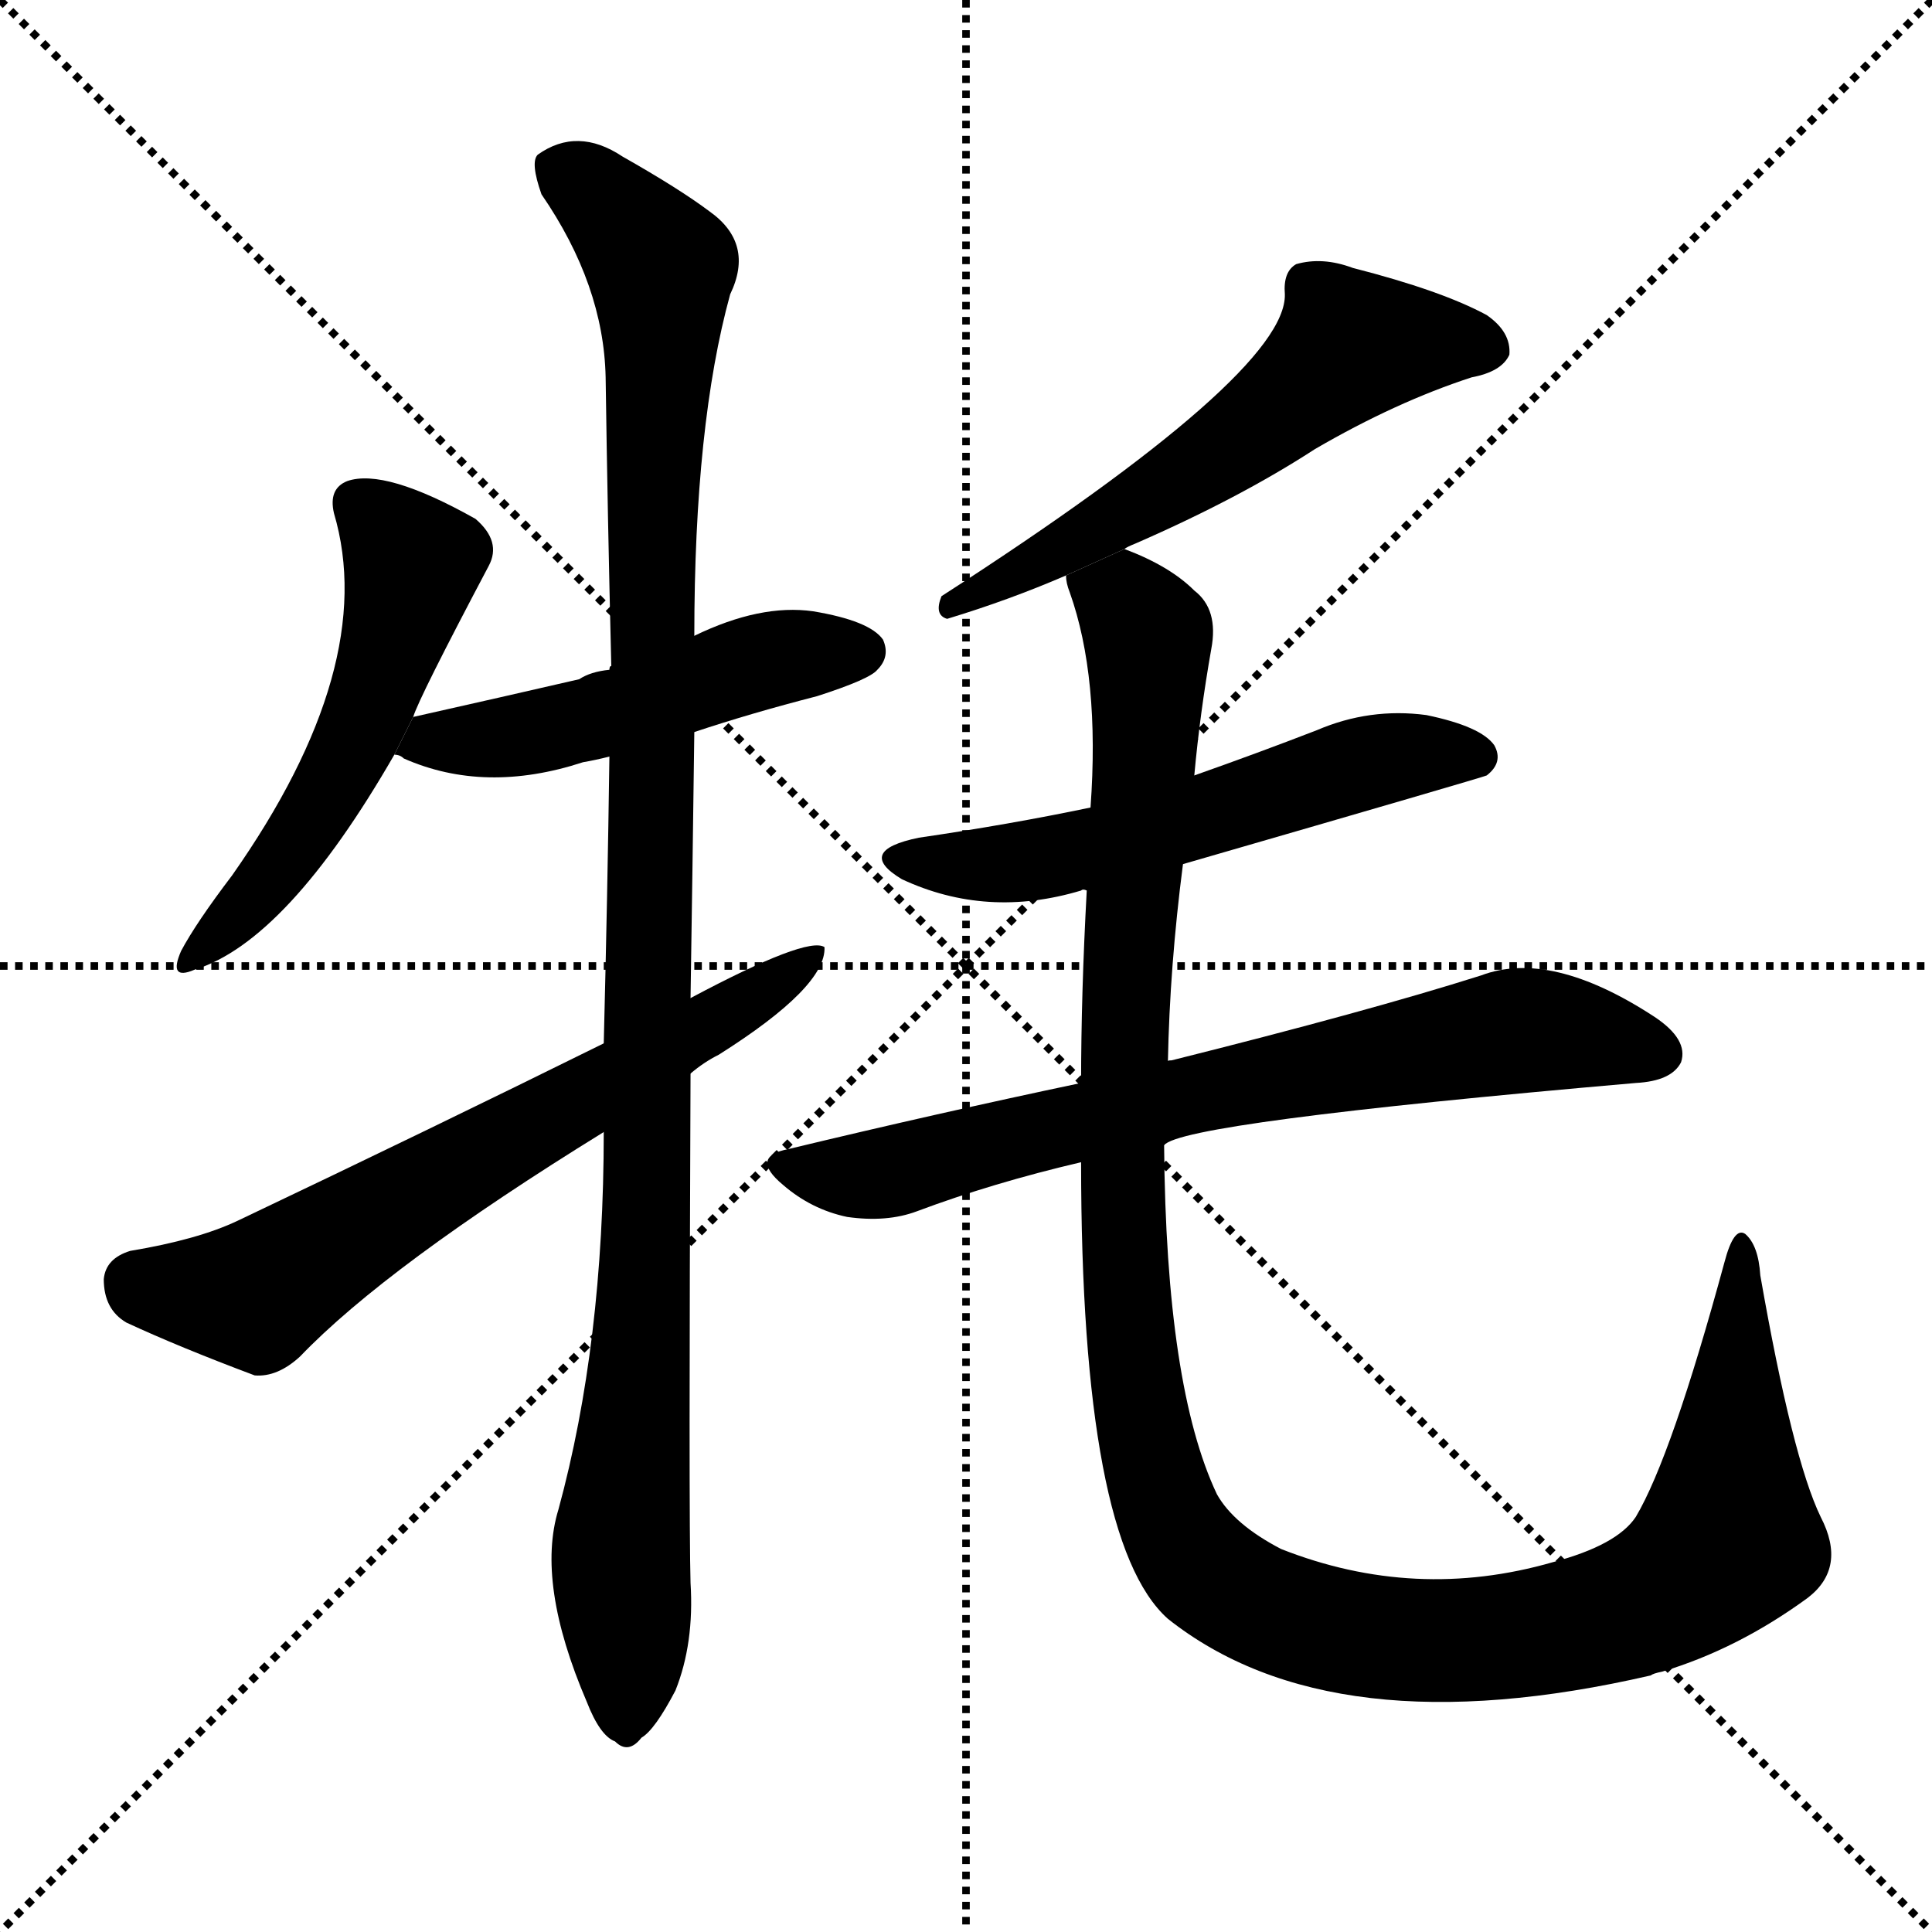 <svg version="1.1" viewBox="0 0 1024 1024" xmlns="http://www.w3.org/2000/svg">
  <g stroke="black" stroke-dasharray="1,1" stroke-width="1" transform="scale(4, 4)">
    <line x1="0" y1="0" x2="256" y2="256"></line>
    <line x1="256" y1="0" x2="0" y2="256"></line>
    <line x1="128" y1="0" x2="128" y2="256"></line>
    <line x1="0" y1="128" x2="256" y2="128"></line>
  </g>
  <g transform="scale(1, -1) translate(0, -900)">
    <style type="text/css">
      
        @keyframes keyframes0 {
          from {
            stroke: blue;
            stroke-dashoffset: 539;
            stroke-width: 128;
          }
          64% {
            animation-timing-function: step-end;
            stroke: blue;
            stroke-dashoffset: 0;
            stroke-width: 128;
          }
          to {
            stroke: black;
            stroke-width: 1024;
          }
        }
        #make-me-a-hanzi-animation-0 {
          animation: keyframes0 0.689s both;
          animation-delay: 0s;
          animation-timing-function: linear;
        }
      
        @keyframes keyframes1 {
          from {
            stroke: blue;
            stroke-dashoffset: 506;
            stroke-width: 128;
          }
          62% {
            animation-timing-function: step-end;
            stroke: blue;
            stroke-dashoffset: 0;
            stroke-width: 128;
          }
          to {
            stroke: black;
            stroke-width: 1024;
          }
        }
        #make-me-a-hanzi-animation-1 {
          animation: keyframes1 0.662s both;
          animation-delay: 0.689s;
          animation-timing-function: linear;
        }
      
        @keyframes keyframes2 {
          from {
            stroke: blue;
            stroke-dashoffset: 1100;
            stroke-width: 128;
          }
          78% {
            animation-timing-function: step-end;
            stroke: blue;
            stroke-dashoffset: 0;
            stroke-width: 128;
          }
          to {
            stroke: black;
            stroke-width: 1024;
          }
        }
        #make-me-a-hanzi-animation-2 {
          animation: keyframes2 1.145s both;
          animation-delay: 1.35s;
          animation-timing-function: linear;
        }
      
        @keyframes keyframes3 {
          from {
            stroke: blue;
            stroke-dashoffset: 667;
            stroke-width: 128;
          }
          68% {
            animation-timing-function: step-end;
            stroke: blue;
            stroke-dashoffset: 0;
            stroke-width: 128;
          }
          to {
            stroke: black;
            stroke-width: 1024;
          }
        }
        #make-me-a-hanzi-animation-3 {
          animation: keyframes3 0.793s both;
          animation-delay: 2.496s;
          animation-timing-function: linear;
        }
      
        @keyframes keyframes4 {
          from {
            stroke: blue;
            stroke-dashoffset: 583;
            stroke-width: 128;
          }
          65% {
            animation-timing-function: step-end;
            stroke: blue;
            stroke-dashoffset: 0;
            stroke-width: 128;
          }
          to {
            stroke: black;
            stroke-width: 1024;
          }
        }
        #make-me-a-hanzi-animation-4 {
          animation: keyframes4 0.724s both;
          animation-delay: 3.288s;
          animation-timing-function: linear;
        }
      
        @keyframes keyframes5 {
          from {
            stroke: blue;
            stroke-dashoffset: 569;
            stroke-width: 128;
          }
          65% {
            animation-timing-function: step-end;
            stroke: blue;
            stroke-dashoffset: 0;
            stroke-width: 128;
          }
          to {
            stroke: black;
            stroke-width: 1024;
          }
        }
        #make-me-a-hanzi-animation-5 {
          animation: keyframes5 0.713s both;
          animation-delay: 4.013s;
          animation-timing-function: linear;
        }
      
        @keyframes keyframes6 {
          from {
            stroke: blue;
            stroke-dashoffset: 729;
            stroke-width: 128;
          }
          70% {
            animation-timing-function: step-end;
            stroke: blue;
            stroke-dashoffset: 0;
            stroke-width: 128;
          }
          to {
            stroke: black;
            stroke-width: 1024;
          }
        }
        #make-me-a-hanzi-animation-6 {
          animation: keyframes6 0.843s both;
          animation-delay: 4.726s;
          animation-timing-function: linear;
        }
      
        @keyframes keyframes7 {
          from {
            stroke: blue;
            stroke-dashoffset: 1260;
            stroke-width: 128;
          }
          80% {
            animation-timing-function: step-end;
            stroke: blue;
            stroke-dashoffset: 0;
            stroke-width: 128;
          }
          to {
            stroke: black;
            stroke-width: 1024;
          }
        }
        #make-me-a-hanzi-animation-7 {
          animation: keyframes7 1.275s both;
          animation-delay: 5.569s;
          animation-timing-function: linear;
        }
      
    </style>
    
      <path d="M 219 520 Q 222 530 259 600 Q 266 613 252 625 Q 204 652 184 645 Q 174 641 177 628 Q 201 547 123 436 Q 104 411 96 396 Q 89 380 103 386 Q 152 401 209 500 L 219 520 Z" fill="black"></path>
    
      <path d="M 368 512 Q 398 522 433 531 Q 461 540 465 545 Q 472 552 468 561 Q 461 571 431 576 Q 403 580 368 563 L 323 545 Q 313 544 307 540 Q 268 531 219 520 L 209 500 Q 212 500 214 498 Q 257 479 309 496 Q 315 497 323 499 L 368 512 Z" fill="black"></path>
    
      <path d="M 366 371 Q 367 435 368 512 L 368 563 Q 368 675 387 744 Q 400 771 376 788 Q 360 800 330 817 Q 306 833 285 818 Q 281 814 287 797 Q 320 749 321 700 Q 322 628 324 547 Q 323 547 323 545 L 323 499 Q 322 426 320 347 L 320 300 Q 320 188 296 100 Q 284 61 311 -2 Q 318 -20 326 -23 Q 333 -30 340 -21 Q 347 -17 358 4 Q 368 29 366 61 Q 365 97 366 331 L 366 371 Z" fill="black"></path>
    
      <path d="M 366 331 Q 373 337 381 341 Q 438 377 437 398 Q 428 404 366 371 L 320 347 Q 229 302 126 253 Q 105 243 69 237 Q 56 233 55 222 Q 55 206 67 199 Q 95 186 135 171 Q 147 170 159 181 Q 205 229 320 300 L 366 331 Z" fill="black"></path>
    
      <path d="M 596 609 Q 597 610 602 612 Q 657 636 697 662 Q 740 687 780 700 Q 796 703 800 712 Q 801 724 788 733 Q 764 746 717 758 Q 701 764 687 760 Q 680 756 681 744 Q 682 702 499 584 Q 495 574 502 572 Q 535 582 565 595 L 596 609 Z" fill="black"></path>
    
      <path d="M 627 442 Q 786 488 788 489 Q 797 496 792 505 Q 785 515 756 521 Q 726 525 698 513 Q 667 501 633 489 L 578 472 Q 535 463 487 456 Q 453 449 478 434 Q 523 413 573 428 Q 574 429 576 428 L 627 442 Z" fill="black"></path>
    
      <path d="M 617 293 Q 626 305 867 326 Q 886 327 891 337 Q 895 349 877 361 Q 822 397 785 383 Q 725 364 621 338 Q 618 338 619 337 L 573 326 Q 497 310 418 291 Q 397 287 415 272 Q 430 259 449 255 Q 470 252 486 258 Q 526 273 573 284 L 617 293 Z" fill="black"></path>
    
      <path d="M 965 96 Q 950 127 933 224 Q 932 240 925 246 Q 919 250 914 231 Q 886 128 867 96 Q 857 81 823 72 Q 750 51 679 79 Q 654 92 645 108 Q 618 165 617 293 L 619 337 Q 620 388 627 442 L 633 489 Q 636 522 642 556 Q 646 577 633 587 Q 620 600 596 609 L 565 595 Q 565 591 567 586 Q 583 541 578 472 L 576 428 Q 573 373 573 326 L 573 284 Q 573 83 619 42 Q 706 -27 875 12 Q 876 13 881 14 Q 921 26 958 53 Q 979 69 965 96 Z" fill="black"></path>
    
    
      <clipPath id="make-me-a-hanzi-clip-0">
        <path d="M 219 520 Q 222 530 259 600 Q 266 613 252 625 Q 204 652 184 645 Q 174 641 177 628 Q 201 547 123 436 Q 104 411 96 396 Q 89 380 103 386 Q 152 401 209 500 L 219 520 Z"></path>
      </clipPath>
      <path clip-path="url(#make-me-a-hanzi-clip-0)" d="M 189 633 L 219 601 L 201 539 L 166 467 L 105 395" fill="none" id="make-me-a-hanzi-animation-0" stroke-dasharray="411 822" stroke-linecap="round"></path>
    
      <clipPath id="make-me-a-hanzi-clip-1">
        <path d="M 368 512 Q 398 522 433 531 Q 461 540 465 545 Q 472 552 468 561 Q 461 571 431 576 Q 403 580 368 563 L 323 545 Q 313 544 307 540 Q 268 531 219 520 L 209 500 Q 212 500 214 498 Q 257 479 309 496 Q 315 497 323 499 L 368 512 Z"></path>
      </clipPath>
      <path clip-path="url(#make-me-a-hanzi-clip-1)" d="M 214 504 L 312 518 L 406 550 L 457 555" fill="none" id="make-me-a-hanzi-animation-1" stroke-dasharray="378 756" stroke-linecap="round"></path>
    
      <clipPath id="make-me-a-hanzi-clip-2">
        <path d="M 366 371 Q 367 435 368 512 L 368 563 Q 368 675 387 744 Q 400 771 376 788 Q 360 800 330 817 Q 306 833 285 818 Q 281 814 287 797 Q 320 749 321 700 Q 322 628 324 547 Q 323 547 323 545 L 323 499 Q 322 426 320 347 L 320 300 Q 320 188 296 100 Q 284 61 311 -2 Q 318 -20 326 -23 Q 333 -30 340 -21 Q 347 -17 358 4 Q 368 29 366 61 Q 365 97 366 331 L 366 371 Z"></path>
      </clipPath>
      <path clip-path="url(#make-me-a-hanzi-clip-2)" d="M 296 812 L 350 758 L 344 267 L 329 76 L 331 -9" fill="none" id="make-me-a-hanzi-animation-2" stroke-dasharray="972 1944" stroke-linecap="round"></path>
    
      <clipPath id="make-me-a-hanzi-clip-3">
        <path d="M 366 331 Q 373 337 381 341 Q 438 377 437 398 Q 428 404 366 371 L 320 347 Q 229 302 126 253 Q 105 243 69 237 Q 56 233 55 222 Q 55 206 67 199 Q 95 186 135 171 Q 147 170 159 181 Q 205 229 320 300 L 366 331 Z"></path>
      </clipPath>
      <path clip-path="url(#make-me-a-hanzi-clip-3)" d="M 72 220 L 135 214 L 433 394" fill="none" id="make-me-a-hanzi-animation-3" stroke-dasharray="539 1078" stroke-linecap="round"></path>
    
      <clipPath id="make-me-a-hanzi-clip-4">
        <path d="M 596 609 Q 597 610 602 612 Q 657 636 697 662 Q 740 687 780 700 Q 796 703 800 712 Q 801 724 788 733 Q 764 746 717 758 Q 701 764 687 760 Q 680 756 681 744 Q 682 702 499 584 Q 495 574 502 572 Q 535 582 565 595 L 596 609 Z"></path>
      </clipPath>
      <path clip-path="url(#make-me-a-hanzi-clip-4)" d="M 789 715 L 715 716 L 630 649 L 531 592 L 511 589 L 507 580" fill="none" id="make-me-a-hanzi-animation-4" stroke-dasharray="455 910" stroke-linecap="round"></path>
    
      <clipPath id="make-me-a-hanzi-clip-5">
        <path d="M 627 442 Q 786 488 788 489 Q 797 496 792 505 Q 785 515 756 521 Q 726 525 698 513 Q 667 501 633 489 L 578 472 Q 535 463 487 456 Q 453 449 478 434 Q 523 413 573 428 Q 574 429 576 428 L 627 442 Z"></path>
      </clipPath>
      <path clip-path="url(#make-me-a-hanzi-clip-5)" d="M 480 446 L 505 441 L 560 446 L 713 493 L 760 501 L 784 498" fill="none" id="make-me-a-hanzi-animation-5" stroke-dasharray="441 882" stroke-linecap="round"></path>
    
      <clipPath id="make-me-a-hanzi-clip-6">
        <path d="M 617 293 Q 626 305 867 326 Q 886 327 891 337 Q 895 349 877 361 Q 822 397 785 383 Q 725 364 621 338 Q 618 338 619 337 L 573 326 Q 497 310 418 291 Q 397 287 415 272 Q 430 259 449 255 Q 470 252 486 258 Q 526 273 573 284 L 617 293 Z"></path>
      </clipPath>
      <path clip-path="url(#make-me-a-hanzi-clip-6)" d="M 416 282 L 474 279 L 635 321 L 806 354 L 879 342" fill="none" id="make-me-a-hanzi-animation-6" stroke-dasharray="601 1202" stroke-linecap="round"></path>
    
      <clipPath id="make-me-a-hanzi-clip-7">
        <path d="M 965 96 Q 950 127 933 224 Q 932 240 925 246 Q 919 250 914 231 Q 886 128 867 96 Q 857 81 823 72 Q 750 51 679 79 Q 654 92 645 108 Q 618 165 617 293 L 619 337 Q 620 388 627 442 L 633 489 Q 636 522 642 556 Q 646 577 633 587 Q 620 600 596 609 L 565 595 Q 565 591 567 586 Q 583 541 578 472 L 576 428 Q 573 373 573 326 L 573 284 Q 573 83 619 42 Q 706 -27 875 12 Q 876 13 881 14 Q 921 26 958 53 Q 979 69 965 96 Z"></path>
      </clipPath>
      <path clip-path="url(#make-me-a-hanzi-clip-7)" d="M 573 592 L 597 580 L 609 555 L 594 248 L 611 121 L 632 74 L 682 43 L 758 30 L 824 37 L 886 58 L 916 84 L 924 239" fill="none" id="make-me-a-hanzi-animation-7" stroke-dasharray="1132 2264" stroke-linecap="round"></path>
    
  </g>
</svg>
